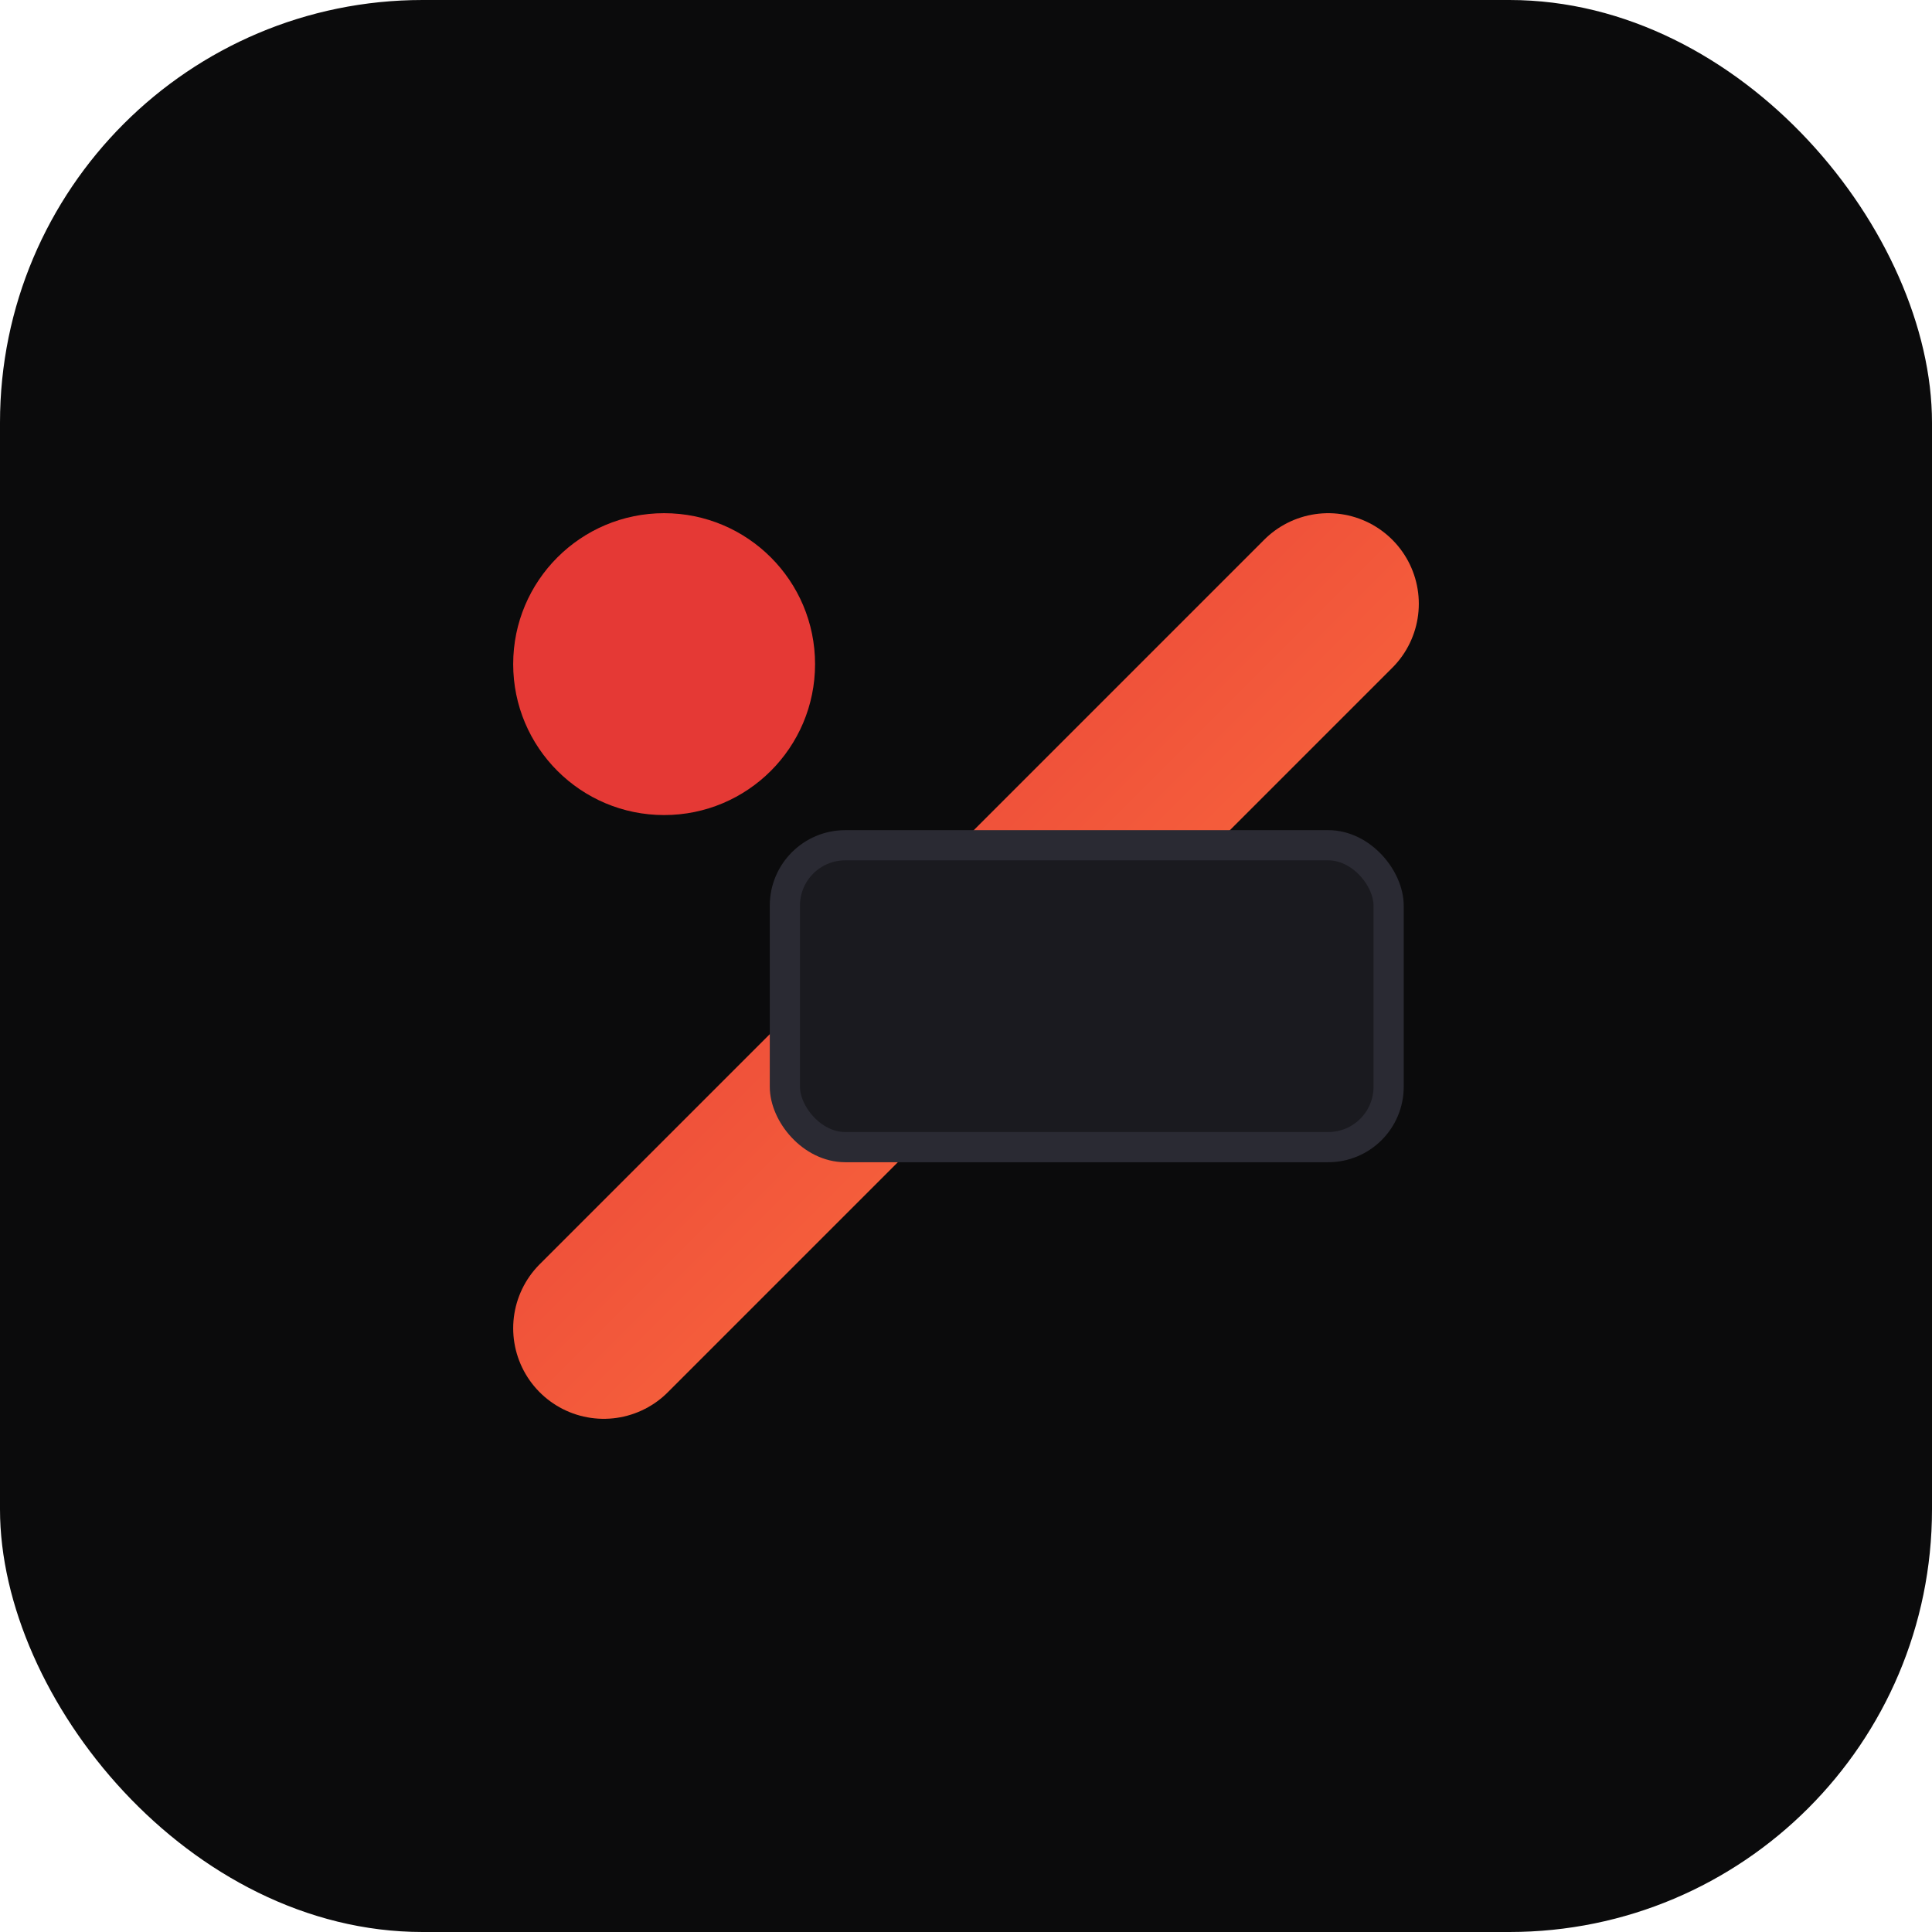 <svg xmlns="http://www.w3.org/2000/svg" viewBox="0 0 64 64">
  <defs>
    <linearGradient id="g" x1="0" y1="0" x2="1" y2="1">
      <stop offset="0" stop-color="#e53935"/>
      <stop offset="1" stop-color="#ff7640"/>
    </linearGradient>
  </defs>
  <rect width="64" height="64" rx="14" fill="#0b0b0c"/>
  <path d="M20 44 L44 20" stroke="url(#g)" stroke-width="6" stroke-linecap="round"/>
  <circle cx="22" cy="22" r="5" fill="#e53935"/>
  <rect x="26" y="28" width="20" height="10" rx="2" fill="#1a1a1f" stroke="#2a2a33"/>
</svg>
